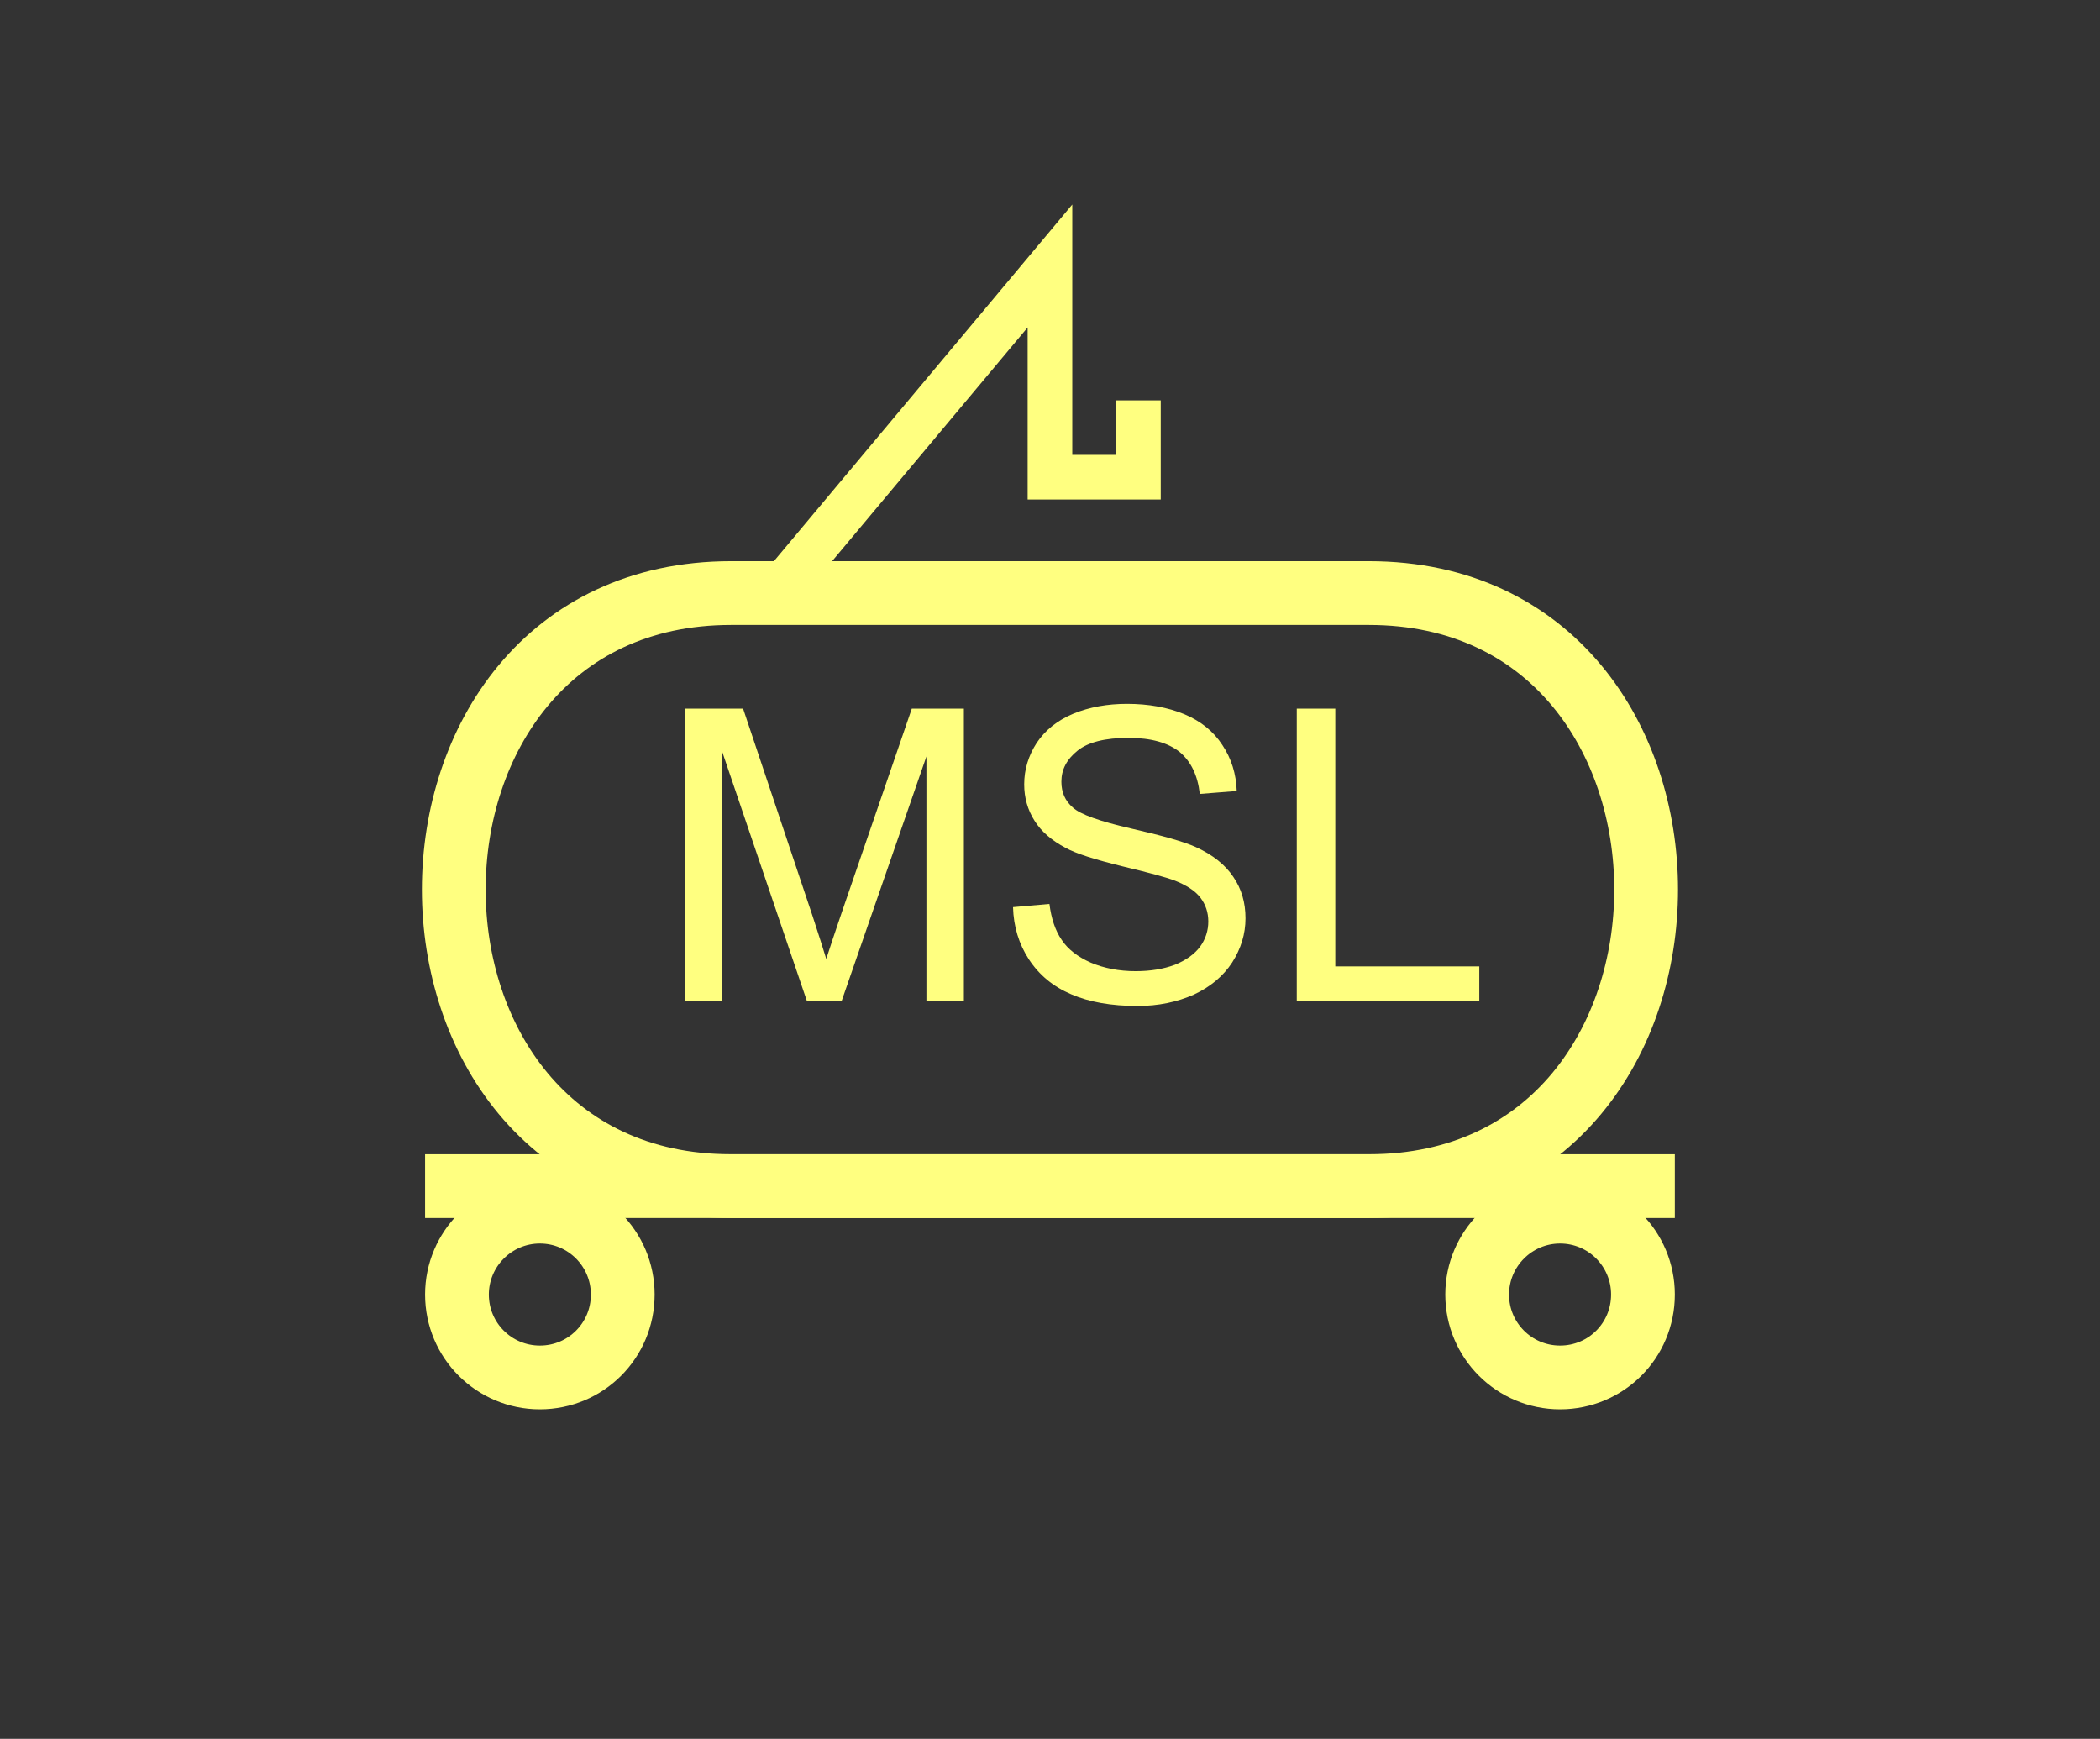 <?xml version="1.0" encoding="UTF-8" standalone="no"?>
<svg
   xmlns:dc="http://purl.org/dc/elements/1.1/"
   xmlns:cc="http://creativecommons.org/ns#"
   xmlns:rdf="http://www.w3.org/1999/02/22-rdf-syntax-ns#"
   xmlns:svg="http://www.w3.org/2000/svg"
   xmlns="http://www.w3.org/2000/svg"
   id="svg17"
   height="69.19mm"
   width="83.57mm"
   version="1.0">
  <rect width="100%" height="100%" fill="#333333" stroke="none"/>
  <defs
     id="defs3">
    <pattern
       y="0"
       x="0"
       height="6"
       width="6"
       patternUnits="userSpaceOnUse"
       id="EMFhbasepattern" />
  </defs>
  <path
     id="path5"
     d="  M 109.969,89.19   C 54.345,89.19 54.345,178.381 109.969,178.381   L 205.873,178.381   C 261.497,178.381 261.497,89.19 205.873,89.19   z "
     style="fill:none;stroke:#ffff80;stroke-width:9.59px;stroke-linecap:butt;stroke-linejoin:miter;stroke-miterlimit:10;stroke-dasharray:none;stroke-opacity:1;" />
  <path
     id="path7"
     d="  M 93.666,194.684   C 93.666,201.597 88.111,207.152 81.198,207.152   C 74.325,207.152 68.731,201.597 68.731,194.684   C 68.731,187.811 74.325,182.217 81.198,182.217   C 88.111,182.217 93.666,187.811 93.666,194.684  "
     style="fill:none;stroke:#ffff80;stroke-width:9.59px;stroke-linecap:butt;stroke-linejoin:miter;stroke-miterlimit:10;stroke-dasharray:none;stroke-opacity:1;" />
  <path
     id="path9"
     d="  M 247.112,194.684   C 247.112,201.597 241.557,207.152 234.644,207.152   C 227.771,207.152 222.177,201.597 222.177,194.684   C 222.177,187.811 227.771,182.217 234.644,182.217   C 241.557,182.217 247.112,187.811 247.112,194.684  "
     style="fill:none;stroke:#ffff80;stroke-width:9.59px;stroke-linecap:butt;stroke-linejoin:miter;stroke-miterlimit:10;stroke-dasharray:none;stroke-opacity:1;" />
  <path
     id="path11"
     d="  M 63.936,178.381   L 251.907,178.381  "
     style="fill:none;stroke:#ffff80;stroke-width:9.59px;stroke-linecap:butt;stroke-linejoin:miter;stroke-miterlimit:10;stroke-dasharray:none;stroke-opacity:1;" />
  <path
     id="path13"
     d="  M 103.016,150.529   L 103.016,106.573   L 111.768,106.573   L 122.197,137.702   C 123.156,140.619 123.836,142.776 124.275,144.215   C 124.795,142.617 125.554,140.259 126.633,137.142   L 137.142,106.573   L 144.974,106.573   L 144.974,150.529   L 139.34,150.529   L 139.34,113.766   L 126.593,150.529   L 121.358,150.529   L 108.651,113.126   L 108.651,150.529   z  M 152.367,136.423   L 157.841,135.943   C 158.121,138.141 158.72,139.939 159.68,141.338   C 160.599,142.737 162.077,143.895 164.075,144.774   C 166.073,145.614 168.311,146.053 170.828,146.053   C 173.026,146.053 174.984,145.734 176.702,145.094   C 178.381,144.415 179.659,143.496 180.499,142.377   C 181.338,141.218 181.737,139.939 181.737,138.581   C 181.737,137.222 181.338,136.023 180.539,134.984   C 179.739,133.945 178.421,133.106 176.583,132.387   C 175.384,131.947 172.786,131.228 168.75,130.269   C 164.714,129.27 161.877,128.391 160.279,127.512   C 158.161,126.393 156.603,125.034 155.604,123.436   C 154.565,121.798 154.045,119.959 154.045,117.961   C 154.045,115.724 154.685,113.646 155.923,111.728   C 157.202,109.81 159.04,108.331 161.438,107.332   C 163.875,106.333 166.553,105.854 169.51,105.854   C 172.746,105.854 175.623,106.373 178.141,107.412   C 180.618,108.451 182.537,110.009 183.855,112.047   C 185.214,114.085 185.933,116.403 186.013,118.96   L 180.459,119.4   C 180.139,116.603 179.14,114.525 177.422,113.086   C 175.663,111.688 173.106,110.968 169.749,110.968   C 166.233,110.968 163.675,111.608 162.077,112.887   C 160.439,114.205 159.64,115.724 159.64,117.562   C 159.64,119.16 160.199,120.439 161.358,121.438   C 162.477,122.477 165.394,123.516 170.109,124.595   C 174.864,125.674 178.101,126.593 179.859,127.392   C 182.417,128.551 184.295,130.069 185.494,131.867   C 186.732,133.666 187.332,135.744 187.332,138.101   C 187.332,140.459 186.652,142.657 185.334,144.735   C 183.975,146.812 182.057,148.411 179.58,149.57   C 177.062,150.689 174.225,151.288 171.108,151.288   C 167.112,151.288 163.795,150.689 161.118,149.53   C 158.401,148.371 156.323,146.653 154.764,144.295   C 153.246,141.977 152.447,139.34 152.367,136.423   z  M 195.044,150.529   L 195.044,106.573   L 200.838,106.573   L 200.838,145.334   L 222.496,145.334   L 222.496,150.529   z "
     style="fill:#ffff80;fill-rule:evenodd;fill-opacity:1;stroke:none;" />
  <path
     id="path15"
     d="  M 116.363,89.67   L 157.921,40   L 157.921,71.768   L 171.228,71.768   L 171.228,60.219  "
     style="fill:none;stroke:#ffff80;stroke-width:6.713px;stroke-linecap:butt;stroke-linejoin:miter;stroke-miterlimit:10;stroke-dasharray:none;stroke-opacity:1;" />
</svg>
